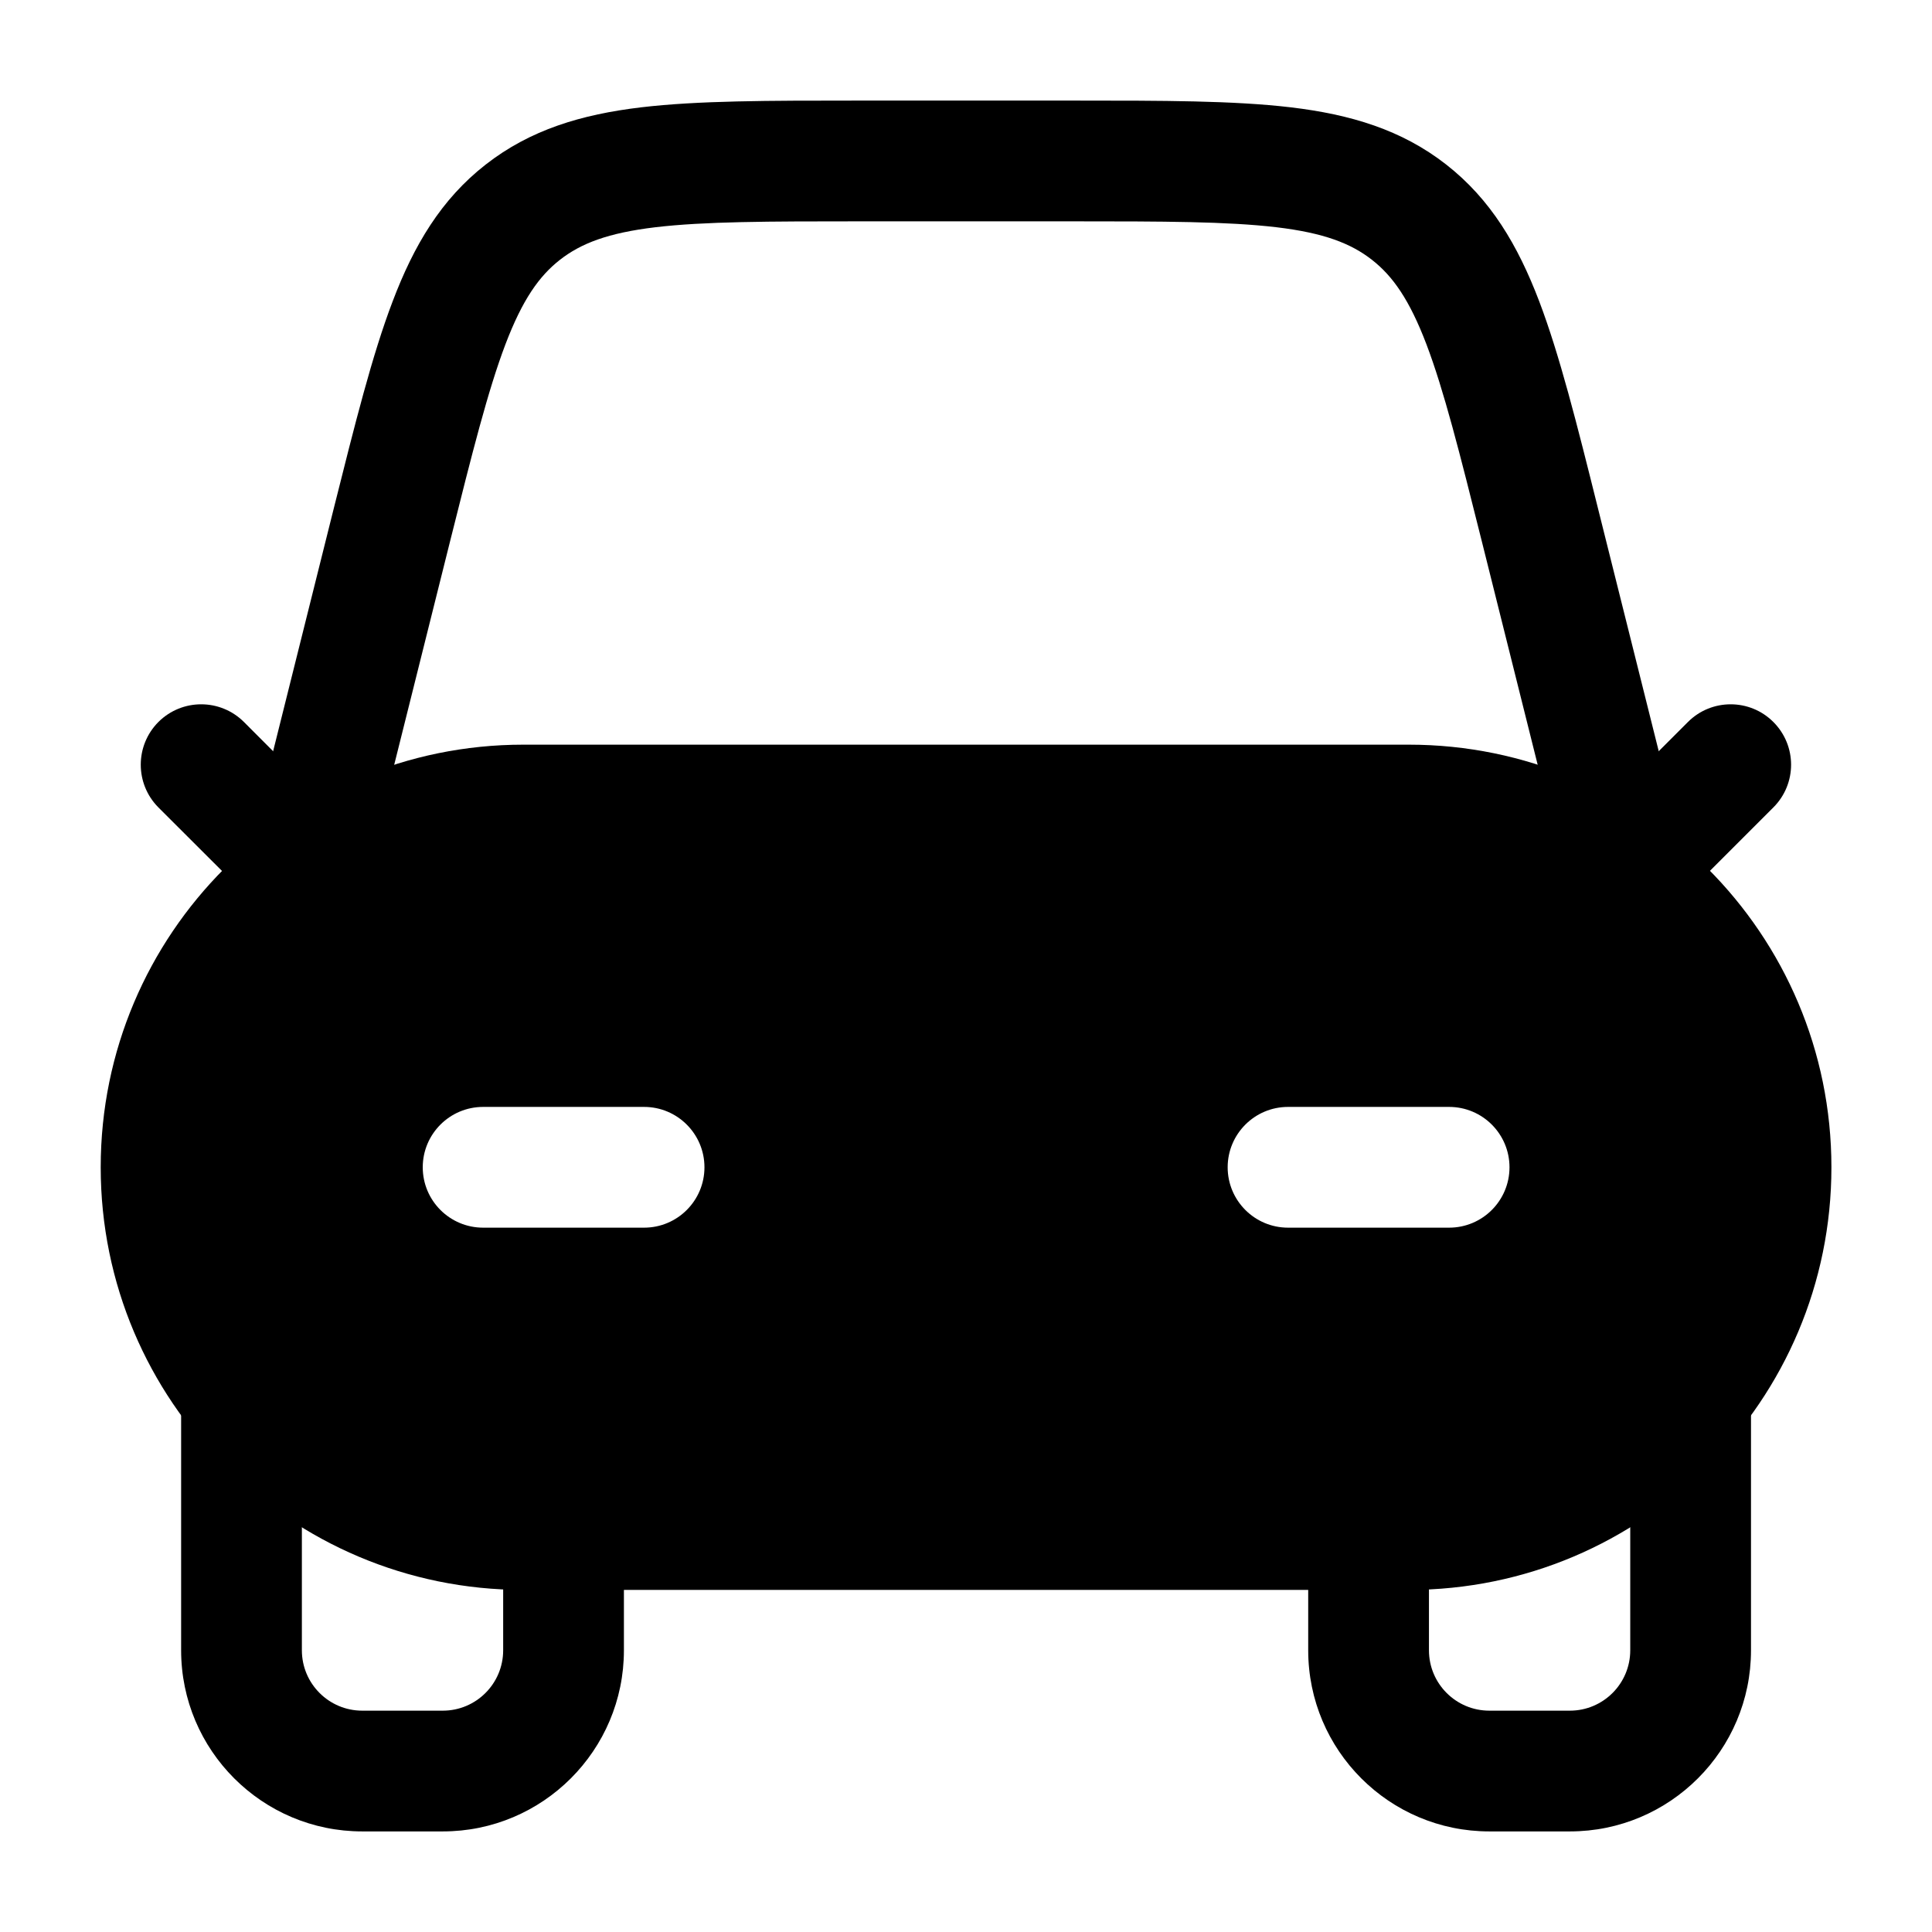 <svg width="16" height="16" viewBox="0 0 16 16" fill="none" xmlns="http://www.w3.org/2000/svg">
<g clip-path="url(#clip0_764_14637)">
<path fill-rule="evenodd" clip-rule="evenodd" d="M0.834 9.667C0.834 7.734 2.401 6.167 4.334 6.167H11.667C13.6 6.167 15.167 7.734 15.167 9.667C15.167 11.6 13.6 13.167 11.667 13.167H4.334C2.401 13.167 0.834 11.6 0.834 9.667ZM3.501 9.667C3.501 9.391 3.725 9.167 4.001 9.167H5.334C5.61 9.167 5.834 9.391 5.834 9.667C5.834 9.943 5.61 10.167 5.334 10.167H4.001C3.725 10.167 3.501 9.943 3.501 9.667ZM10.667 9.167C10.391 9.167 10.167 9.391 10.167 9.667C10.167 9.943 10.391 10.167 10.667 10.167H12.001C12.277 10.167 12.501 9.943 12.501 9.667C12.501 9.391 12.277 9.167 12.001 9.167H10.667Z" fill="black"/>
<path fill-rule="evenodd" clip-rule="evenodd" d="M7.091 0.833H8.908C9.631 0.833 10.218 0.833 10.691 0.889C11.184 0.948 11.607 1.074 11.976 1.362C12.346 1.651 12.57 2.031 12.747 2.495C12.916 2.94 13.059 3.509 13.234 4.211L13.818 6.545C13.885 6.813 13.722 7.084 13.454 7.151C13.186 7.218 12.915 7.056 12.848 6.788L12.272 4.484C12.087 3.745 11.958 3.233 11.813 2.851C11.672 2.481 11.534 2.286 11.361 2.151C11.188 2.016 10.965 1.929 10.572 1.882C10.166 1.834 9.638 1.833 8.876 1.833H7.123C6.36 1.833 5.833 1.834 5.427 1.882C5.034 1.929 4.811 2.016 4.638 2.151C4.465 2.286 4.327 2.481 4.186 2.851C4.041 3.233 3.912 3.745 3.727 4.484L3.151 6.788C3.084 7.055 2.813 7.218 2.545 7.151C2.277 7.084 2.114 6.813 2.181 6.545L2.764 4.211C2.94 3.51 3.082 2.94 3.252 2.495C3.428 2.031 3.653 1.651 4.022 1.363C4.392 1.074 4.815 0.948 5.308 0.889C5.781 0.833 6.368 0.833 7.091 0.833Z" fill="black"/>
<path fill-rule="evenodd" clip-rule="evenodd" d="M1.312 5.979C1.508 5.784 1.824 5.784 2.02 5.979L2.686 6.646C2.881 6.841 2.881 7.158 2.686 7.353C2.491 7.548 2.174 7.548 1.979 7.353L1.312 6.687C1.117 6.491 1.117 6.175 1.312 5.979Z" fill="black"/>
<path fill-rule="evenodd" clip-rule="evenodd" d="M14.686 5.979C14.882 6.175 14.882 6.491 14.686 6.687L14.02 7.353C13.824 7.548 13.508 7.548 13.312 7.353C13.117 7.158 13.117 6.841 13.312 6.646L13.979 5.979C14.174 5.784 14.491 5.784 14.686 5.979Z" fill="black"/>
<path fill-rule="evenodd" clip-rule="evenodd" d="M14.001 11.167C14.277 11.167 14.501 11.391 14.501 11.667V13.667C14.501 14.495 13.829 15.167 13.001 15.167H12.334C11.506 15.167 10.834 14.495 10.834 13.667V12.667C10.834 12.391 11.058 12.167 11.334 12.167C11.61 12.167 11.834 12.391 11.834 12.667V13.667C11.834 13.943 12.058 14.167 12.334 14.167H13.001C13.277 14.167 13.501 13.943 13.501 13.667V11.667C13.501 11.391 13.725 11.167 14.001 11.167Z" fill="black"/>
<path fill-rule="evenodd" clip-rule="evenodd" d="M2 11.167C2.276 11.167 2.5 11.391 2.5 11.667V13.667C2.5 13.943 2.724 14.167 3 14.167H3.667C3.943 14.167 4.167 13.943 4.167 13.667V12.667C4.167 12.391 4.391 12.167 4.667 12.167C4.943 12.167 5.167 12.391 5.167 12.667V13.667C5.167 14.495 4.495 15.167 3.667 15.167H3C2.172 15.167 1.5 14.495 1.5 13.667V11.667C1.5 11.391 1.724 11.167 2 11.167Z" fill="black"/>
</g>
<defs>
<clipPath id="clip0_764_14637">
<rect width="16" height="16" fill="white"/>
</clipPath>
</defs>
</svg>
